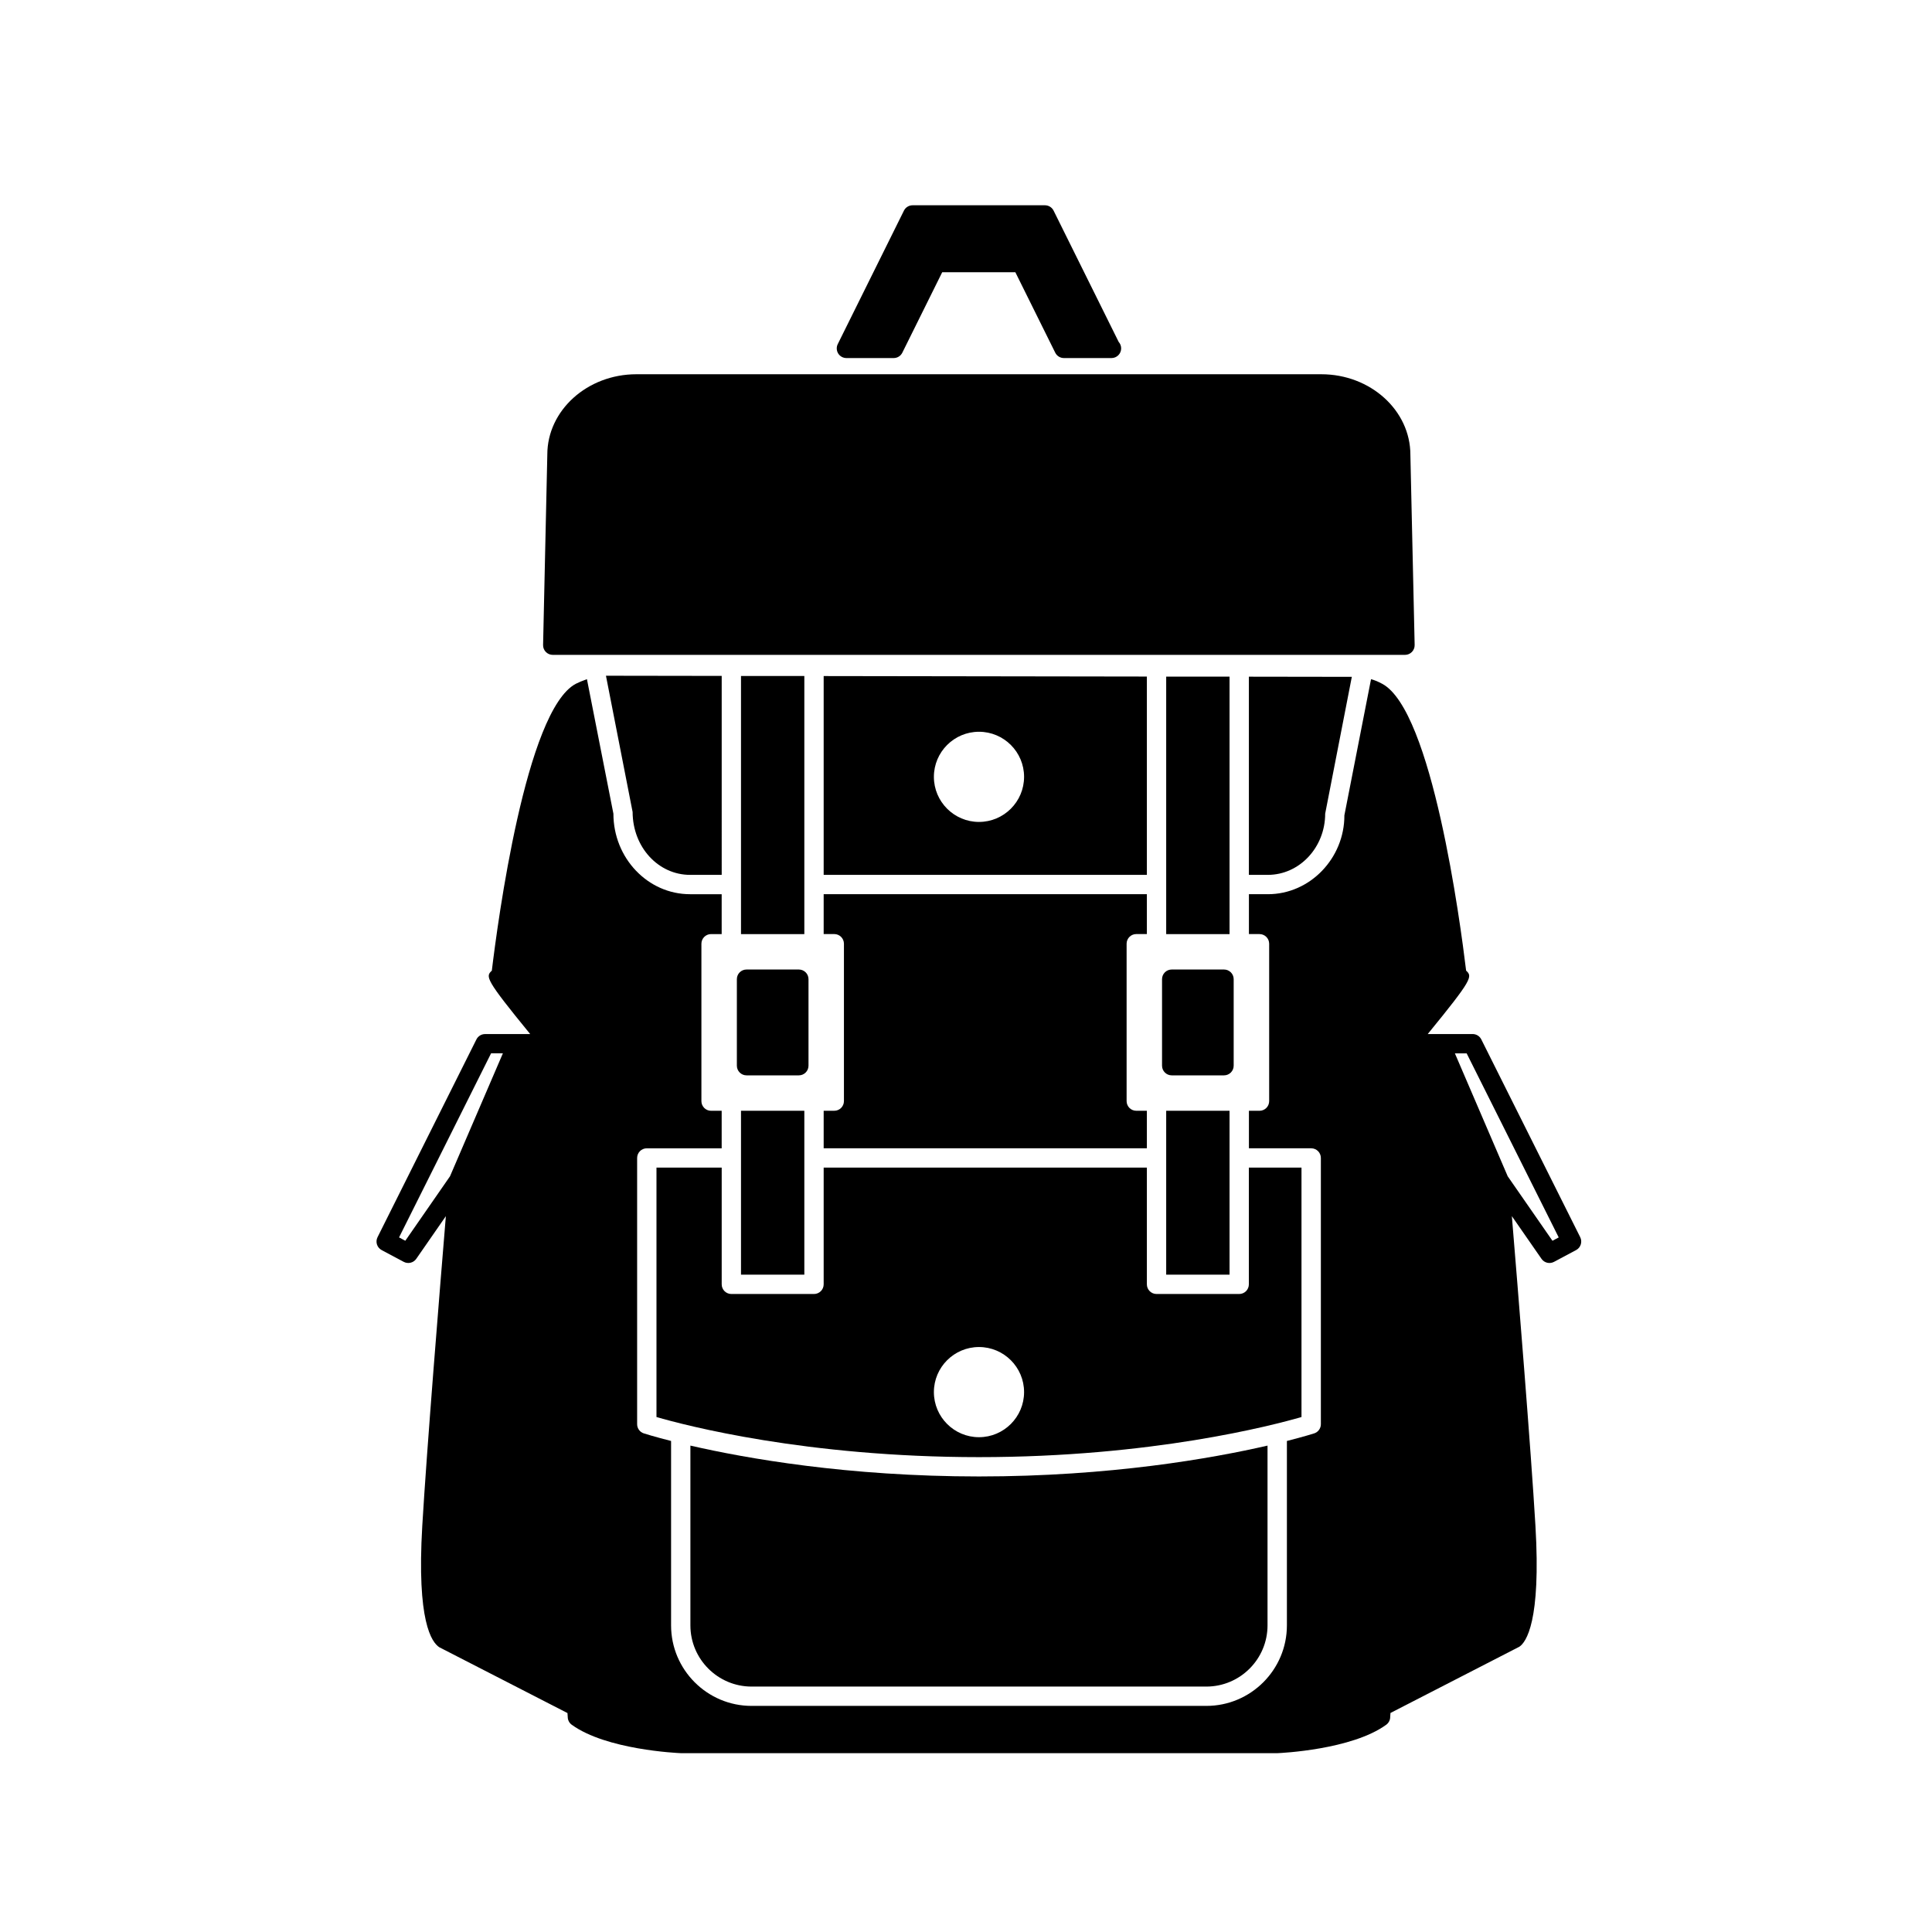 <svg height='100px' width='100px'  fill="#000000" xmlns="http://www.w3.org/2000/svg" xmlns:xlink="http://www.w3.org/1999/xlink" version="1.1" x="0px" y="0px" viewBox="0 0 100 100" enable-background="new 0 0 100 100" xml:space="preserve"><g><path fill="#000000" d="M81.792,64.037l-5.121-10.239c-0.085-0.169-0.258-0.276-0.447-0.276h-1.678c-0.002,0-0.003,0-0.005,0   h-0.642c2.326-2.846,2.321-2.975,1.987-3.282c-0.297-2.471-1.758-13.478-4.348-14.849c-0.206-0.109-0.356-0.177-0.574-0.235   l-1.379,7.046c0.007,2.212-1.772,4.082-3.959,4.082h-0.982v2.064h0.548c0.276,0,0.5,0.224,0.5,0.5v8.146c0,0.276-0.224,0.5-0.5,0.5   h-0.548v1.942h3.224c0.276,0,0.5,0.224,0.5,0.5v13.78c0,0.216-0.139,0.408-0.344,0.475c-0.018,0.006-0.516,0.165-1.414,0.393v9.545   c0,2.298-1.87,4.168-4.168,4.168H38.903c-2.298,0-4.168-1.87-4.168-4.168v-9.545c-0.897-0.228-1.395-0.387-1.413-0.393   c-0.206-0.067-0.344-0.259-0.344-0.475v-13.78c0-0.276,0.224-0.5,0.5-0.5h3.876v-1.942h-0.549c-0.276,0-0.5-0.224-0.5-0.5v-8.146   c0-0.276,0.224-0.5,0.5-0.5h0.549v-2.064h-1.637c-2.188,0-3.967-1.87-3.967-4.168l-1.37-6.963c-0.239,0.085-0.457,0.177-0.576,0.24   c-2.589,1.37-4.049,12.376-4.347,14.848c-0.334,0.307-0.339,0.437,1.986,3.282h-2.336c-0.189,0-0.362,0.107-0.447,0.276   l-5.119,10.239c-0.121,0.243-0.027,0.537,0.212,0.665l1.146,0.611c0.225,0.118,0.501,0.051,0.646-0.156l1.533-2.21   c-0.308,3.727-0.989,12.084-1.221,16.032c-0.292,4.95,0.486,6.022,0.883,6.282l6.632,3.405c0.005,0.067,0.014,0.148,0.014,0.2   c0,0.16,0.077,0.311,0.206,0.404c1.784,1.297,5.466,1.465,5.643,1.472h15.437l15.456,0c0.156-0.006,3.839-0.174,5.623-1.471   c0.129-0.094,0.206-0.244,0.206-0.404c0-0.053,0.009-0.136,0.014-0.205l6.671-3.429c0.348-0.231,1.125-1.304,0.833-6.253   c-0.232-3.949-0.913-12.307-1.221-16.034l1.535,2.211c0.145,0.208,0.421,0.274,0.646,0.156l1.146-0.611   C81.819,64.574,81.913,64.279,81.792,64.037z M23.292,60.885l-2.313,3.336l-0.324-0.173l4.763-9.527h0.611L23.292,60.885z    M80.355,64.222l-2.316-3.337l-2.734-6.363h0.609l4.765,9.527L80.355,64.222z"></path><path fill="#000000" d="M43.812,18.533h2.444c0.19,0,0.364-0.107,0.448-0.278l2.065-4.165h3.785l2.065,4.165   c0.084,0.17,0.258,0.278,0.448,0.278h2.444c0.006,0,0.013,0,0.02,0c0.276,0,0.5-0.224,0.5-0.5c0-0.128-0.048-0.245-0.127-0.333   l-3.37-6.797c-0.084-0.17-0.258-0.278-0.448-0.278h-6.851c-0.19,0-0.364,0.108-0.448,0.278l-3.425,6.908   c-0.077,0.155-0.068,0.339,0.023,0.486S43.639,18.533,43.812,18.533z"></path><path fill="#000000" d="M28.61,33.896h44.112c0.135,0,0.263-0.054,0.357-0.15s0.146-0.226,0.143-0.361l-0.221-9.846   c0-2.298-2.068-4.168-4.61-4.168H32.94c-2.542,0-4.611,1.87-4.611,4.157l-0.219,9.857c-0.003,0.135,0.048,0.265,0.143,0.361   S28.476,33.896,28.61,33.896z"></path><path fill="#000000" d="M43.182,57.493h-0.549v1.942h16.729v-1.942h-0.549c-0.276,0-0.5-0.224-0.5-0.5v-8.146   c0-0.276,0.224-0.5,0.5-0.5h0.549v-2.064H42.633v2.064h0.549c0.276,0,0.5,0.224,0.5,0.5v8.146   C43.682,57.27,43.458,57.493,43.182,57.493z"></path><path fill="#000000" d="M59.362,35.018l-16.729-0.025v10.29h16.729V35.018z M50.672,42.543c-1.287,0-2.334-1.047-2.334-2.334   c0-1.287,1.047-2.333,2.334-2.333s2.334,1.046,2.334,2.333C53.006,41.496,51.959,42.543,50.672,42.543z"></path><path fill="#000000" d="M35.735,74.824v9.305c0,1.747,1.421,3.168,3.168,3.168h23.536c1.747,0,3.168-1.421,3.168-3.168v-9.305   c-2.869,0.66-8.133,1.597-14.936,1.597C43.869,76.421,38.604,75.483,35.735,74.824z"></path><path fill="#000000" d="M67.365,60.436h-2.724v6.041c0,0.276-0.224,0.5-0.5,0.5h-4.279c-0.276,0-0.5-0.224-0.5-0.5v-6.041H42.633   v6.041c0,0.276-0.224,0.5-0.5,0.5h-4.278c-0.276,0-0.5-0.224-0.5-0.5v-6.041h-3.376v12.909c1.495,0.434,7.746,2.076,16.693,2.076   s15.199-1.643,16.693-2.076V60.436z M50.672,74.389c-1.287,0-2.334-1.047-2.334-2.334c0-1.287,1.047-2.333,2.334-2.333   s2.334,1.046,2.334,2.333C53.006,73.342,51.959,74.389,50.672,74.389z"></path><path fill="#000000" d="M60.147,50.682v4.478c0,0.276,0.224,0.5,0.5,0.5h2.708c0.276,0,0.5-0.224,0.5-0.5v-4.478   c0-0.276-0.224-0.5-0.5-0.5h-2.708C60.371,50.182,60.147,50.405,60.147,50.682z"></path><path fill="#000000" d="M38.14,50.682v4.478c0,0.276,0.224,0.5,0.5,0.5h2.708c0.276,0,0.5-0.224,0.5-0.5v-4.478   c0-0.276-0.224-0.5-0.5-0.5H38.64C38.363,50.182,38.14,50.405,38.14,50.682z"></path><rect x="60.362" y="57.493" fill="#000000" width="3.279" height="8.483"></rect><path fill="#000000" d="M65.624,45.283c1.636,0,2.967-1.421,2.967-3.168l1.379-7.082l-5.328-0.008v10.257H65.624z"></path><rect x="60.362" y="35.022" fill="#000000" width="3.279" height="13.328"></rect><rect x="38.354" y="57.493" fill="#000000" width="3.278" height="8.483"></rect><rect x="38.354" y="34.989" fill="#000000" width="3.278" height="13.361"></rect><path fill="#000000" d="M32.744,42.029c0.007,1.833,1.338,3.254,2.974,3.254h1.637V34.985l-5.991-0.009L32.744,42.029z"></path></g></svg>